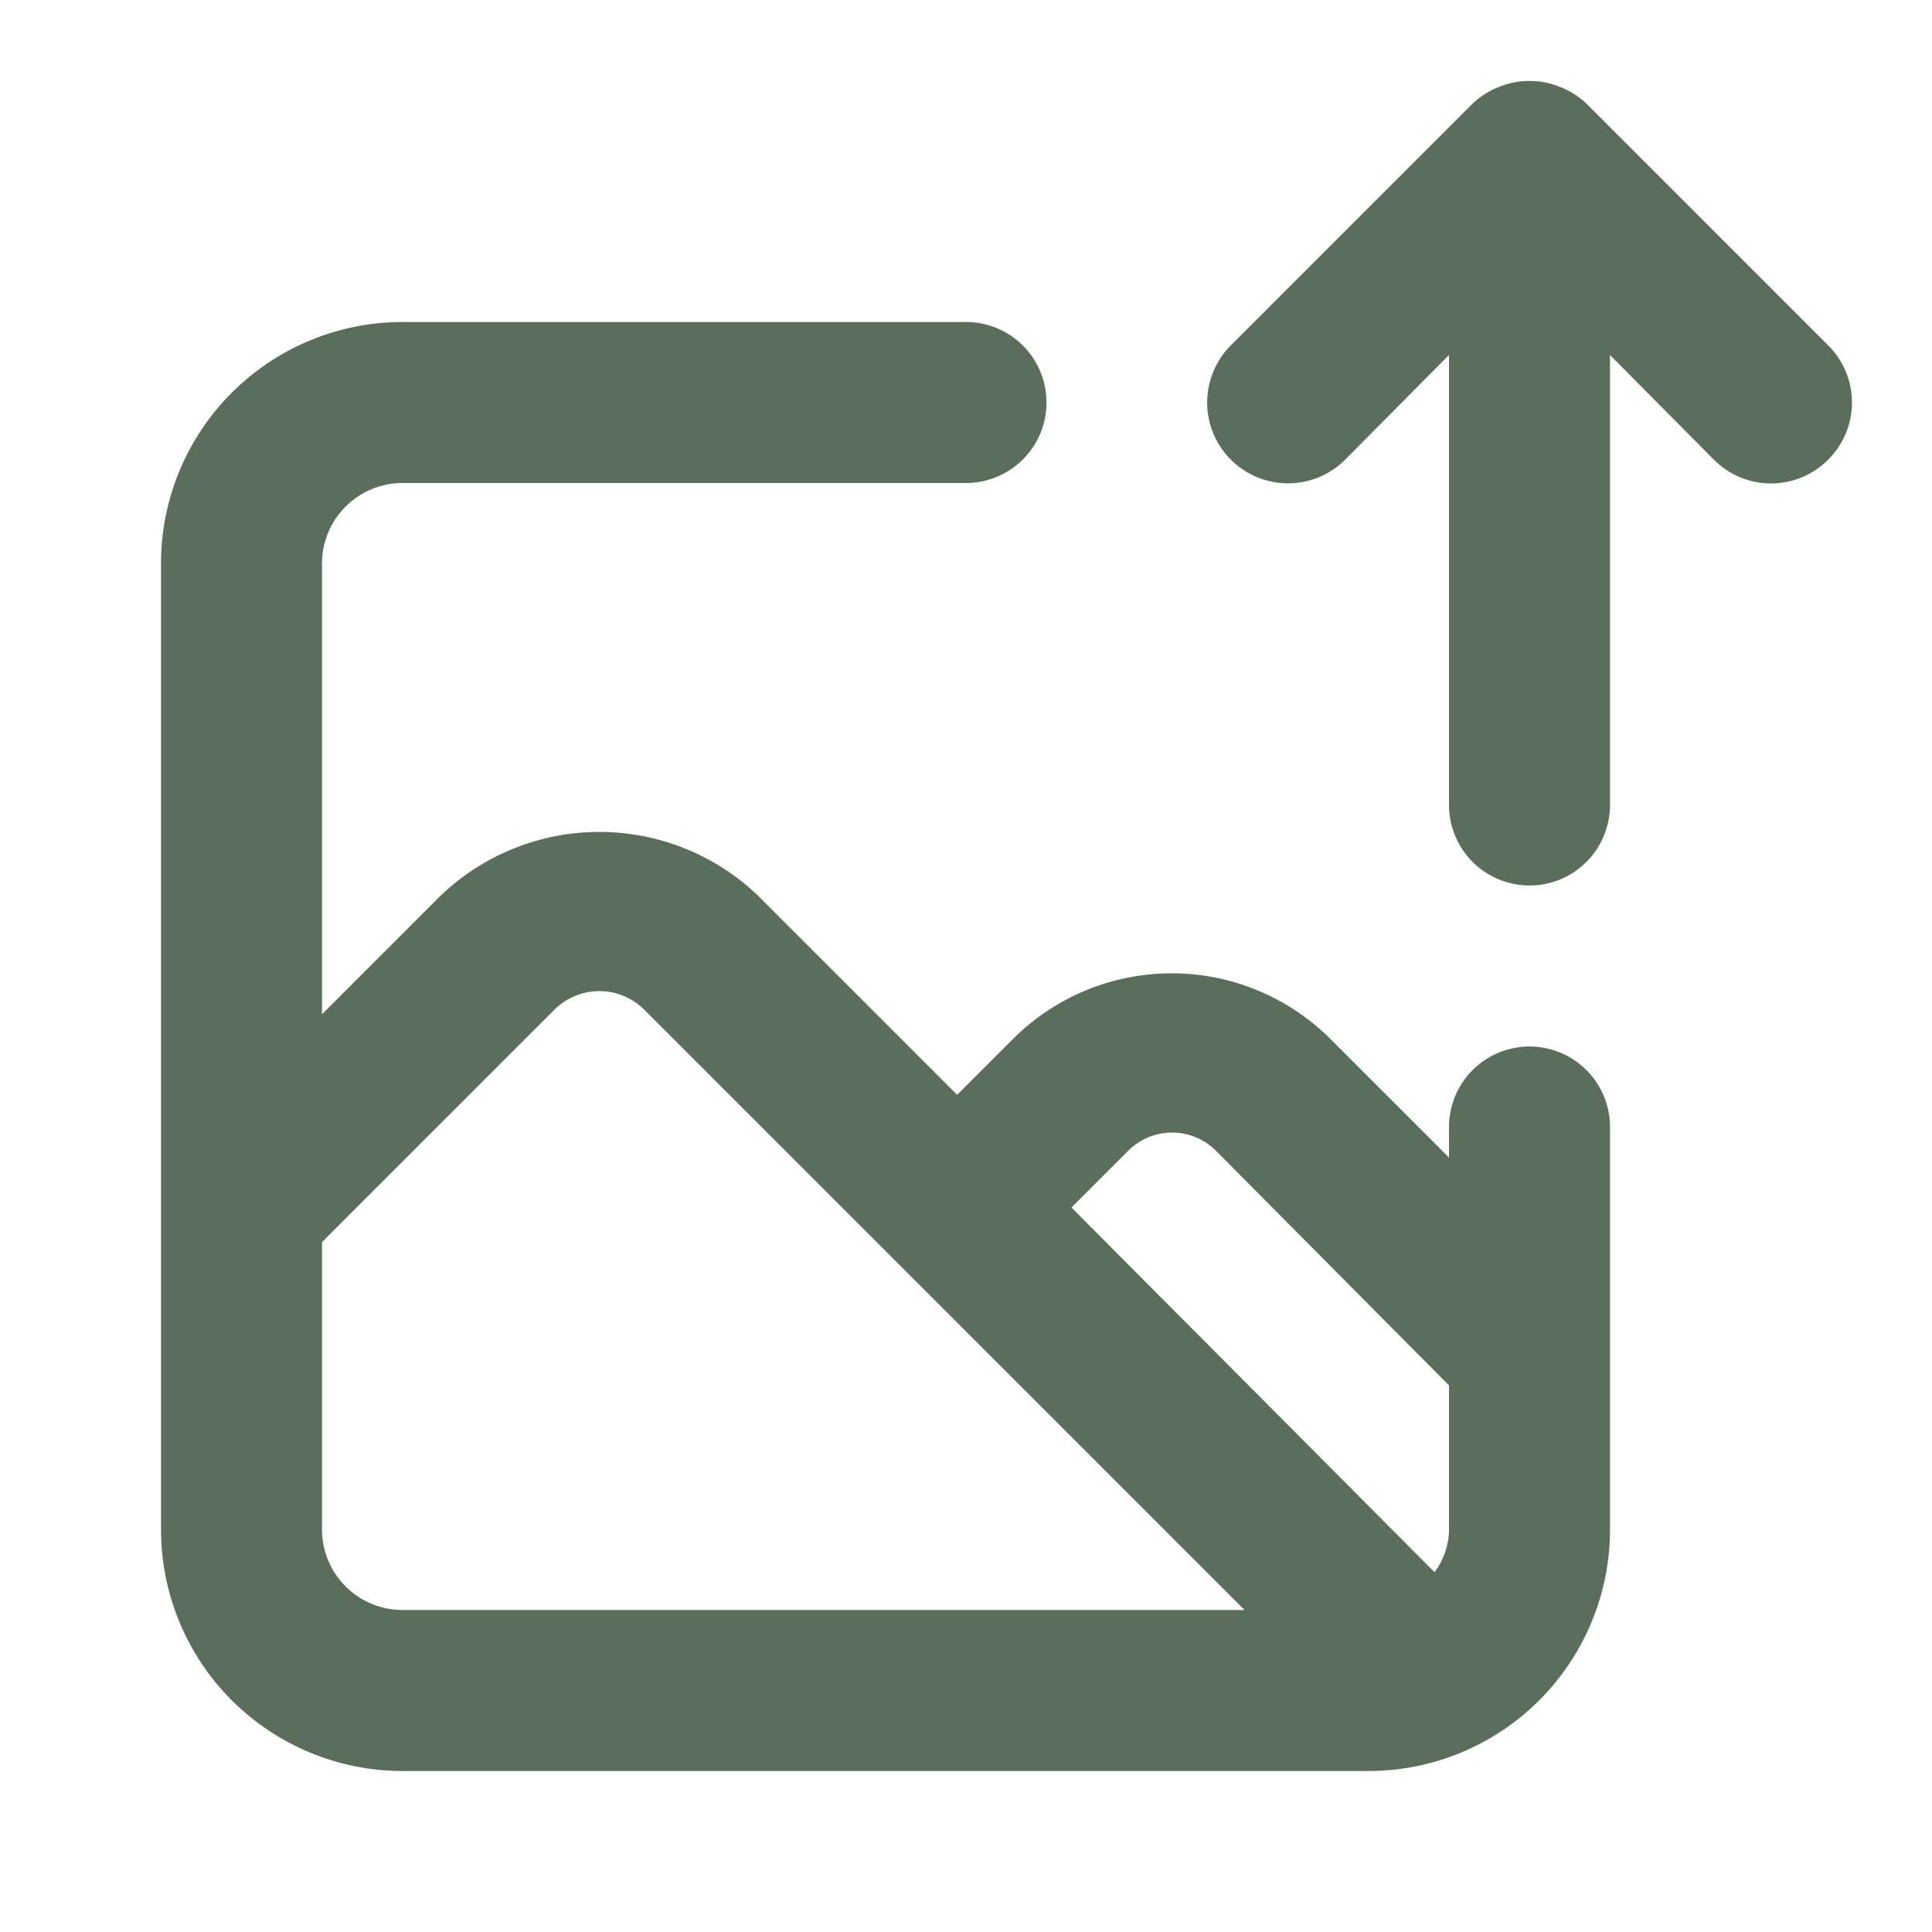 <svg width="158" height="158" viewBox="0 0 158 158" fill="none" xmlns="http://www.w3.org/2000/svg">
<path d="M125.083 85.584C123.337 85.584 121.663 86.277 120.428 87.512C119.194 88.746 118.5 90.421 118.5 92.167V94.668L108.757 84.925C105.316 81.512 100.667 79.597 95.82 79.597C90.974 79.597 86.325 81.512 82.884 84.925L78.276 89.534L61.949 73.207C58.461 69.886 53.829 68.034 49.013 68.034C44.197 68.034 39.565 69.886 36.077 73.207L26.333 82.95V46.083C26.333 44.337 27.027 42.663 28.262 41.428C29.496 40.194 31.171 39.5 32.917 39.5H79C80.746 39.5 82.421 38.806 83.655 37.572C84.89 36.337 85.583 34.663 85.583 32.917C85.583 31.171 84.89 29.496 83.655 28.262C82.421 27.027 80.746 26.333 79 26.333H32.917C27.679 26.333 22.655 28.414 18.951 32.118C15.247 35.822 13.167 40.845 13.167 46.083V125.083C13.167 130.322 15.247 135.345 18.951 139.049C22.655 142.753 27.679 144.834 32.917 144.834H111.917C117.155 144.834 122.178 142.753 125.882 139.049C129.586 135.345 131.667 130.322 131.667 125.083V92.167C131.667 90.421 130.973 88.746 129.739 87.512C128.504 86.277 126.829 85.584 125.083 85.584ZM32.917 131.667C31.171 131.667 29.496 130.973 28.262 129.739C27.027 128.504 26.333 126.83 26.333 125.083V101.581L45.425 82.489C46.392 81.568 47.677 81.053 49.013 81.053C50.349 81.053 51.634 81.568 52.601 82.489L73.47 103.358L101.778 131.667H32.917ZM118.5 125.083C118.491 126.344 118.075 127.567 117.315 128.573L87.624 98.75L92.233 94.142C92.704 93.66 93.268 93.277 93.89 93.016C94.511 92.755 95.179 92.62 95.853 92.62C96.528 92.62 97.195 92.755 97.817 93.016C98.439 93.277 99.002 93.66 99.474 94.142L118.5 113.299V125.083ZM149.508 28.243L129.758 8.493C129.132 7.893 128.393 7.423 127.585 7.11C125.982 6.452 124.185 6.452 122.582 7.11C121.774 7.423 121.035 7.893 120.409 8.493L100.659 28.243C99.42 29.482 98.723 31.164 98.723 32.917C98.723 34.67 99.42 36.351 100.659 37.591C101.899 38.831 103.58 39.527 105.333 39.527C107.087 39.527 108.768 38.831 110.008 37.591L118.5 29.033V65.833C118.5 67.579 119.194 69.254 120.428 70.489C121.663 71.723 123.337 72.417 125.083 72.417C126.829 72.417 128.504 71.723 129.739 70.489C130.973 69.254 131.667 67.579 131.667 65.833V29.033L140.159 37.591C140.771 38.208 141.499 38.698 142.302 39.032C143.104 39.366 143.964 39.538 144.833 39.538C145.703 39.538 146.563 39.366 147.365 39.032C148.167 38.698 148.896 38.208 149.508 37.591C150.125 36.979 150.614 36.251 150.949 35.449C151.283 34.646 151.455 33.786 151.455 32.917C151.455 32.048 151.283 31.187 150.949 30.385C150.614 29.583 150.125 28.855 149.508 28.243Z" fill="#324A32" fill-opacity="0.8"/>
</svg>
